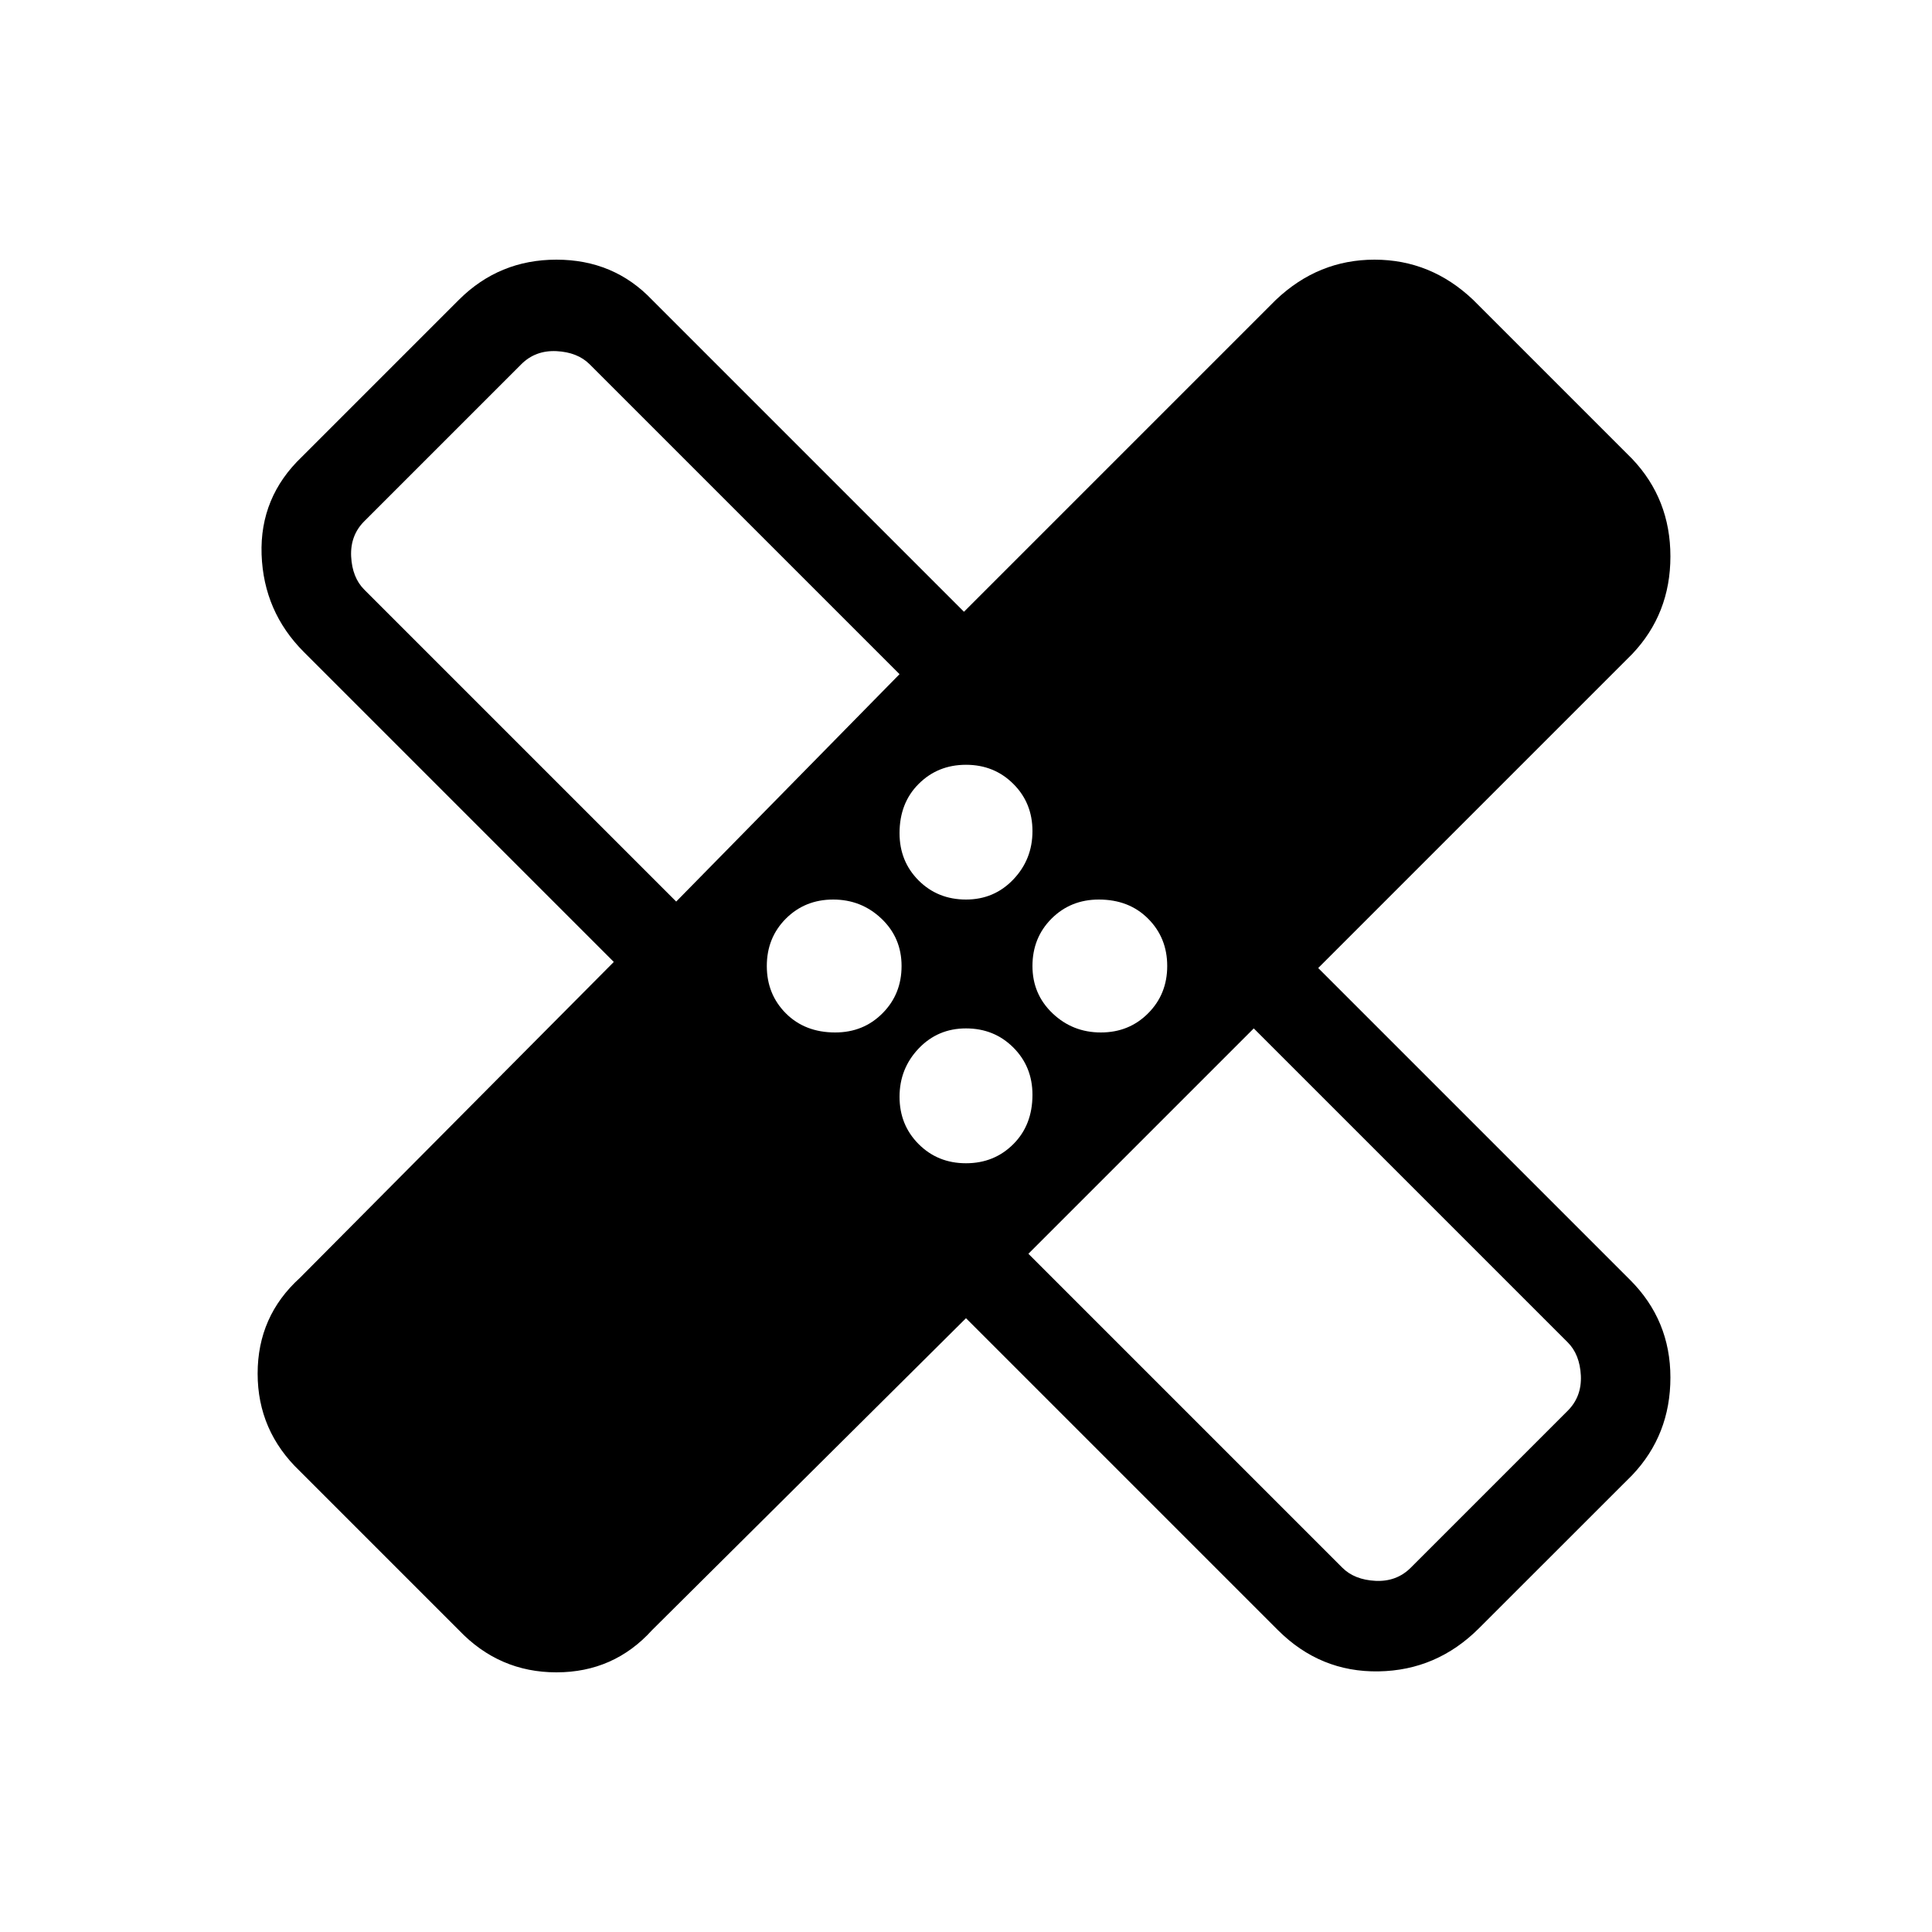 <svg xmlns="http://www.w3.org/2000/svg" height="20" width="20"><path d="m10 13.646-3.25 3.229q-.396.437-.99.437-.593 0-1.01-.437l-1.646-1.646q-.437-.417-.437-1.01 0-.594.437-.99l3.25-3.271L3.146 6.75q-.417-.417-.438-1.01-.02-.594.417-1.011L4.75 3.104q.417-.416 1.01-.416.594 0 .99.416l3.229 3.229 3.229-3.229q.438-.416 1.021-.416t1.021.416l1.646 1.646q.396.417.396 1.01 0 .594-.396 1.011l-3.25 3.25 3.229 3.229q.417.417.417 1.01 0 .594-.396 1.011l-1.584 1.583q-.437.438-1.041.448-.604.01-1.042-.427Zm0-4.334q.292 0 .49-.208t.198-.5q0-.292-.198-.489-.198-.198-.49-.198t-.49.198q-.198.197-.198.51 0 .292.198.49.198.197.49.197Zm-3 .021 2.312-2.354-3.208-3.208q-.125-.125-.344-.136-.218-.01-.364.136L3.771 5.396q-.146.146-.136.364.011.219.136.344Zm1.646 1.355q.292 0 .489-.198.198-.198.198-.49t-.208-.49q-.208-.198-.5-.198-.292 0-.49.198-.197.198-.197.49t.197.49q.198.198.511.198ZM10 12.042q.292 0 .49-.198t.198-.511q0-.291-.198-.489t-.49-.198q-.292 0-.49.208t-.198.5q0 .292.198.49t.49.198Zm1.396-1.354q.292 0 .489-.198.198-.198.198-.49t-.198-.49q-.197-.198-.51-.198-.292 0-.49.198-.197.198-.197.49t.208.49q.208.198.5.198Zm-.75 2.291 3.25 3.25q.125.125.344.136.218.01.364-.136l1.625-1.625q.146-.146.136-.364-.011-.219-.136-.344l-3.25-3.25ZM7.667 7.667Zm4.645 4.625Z"/></svg>